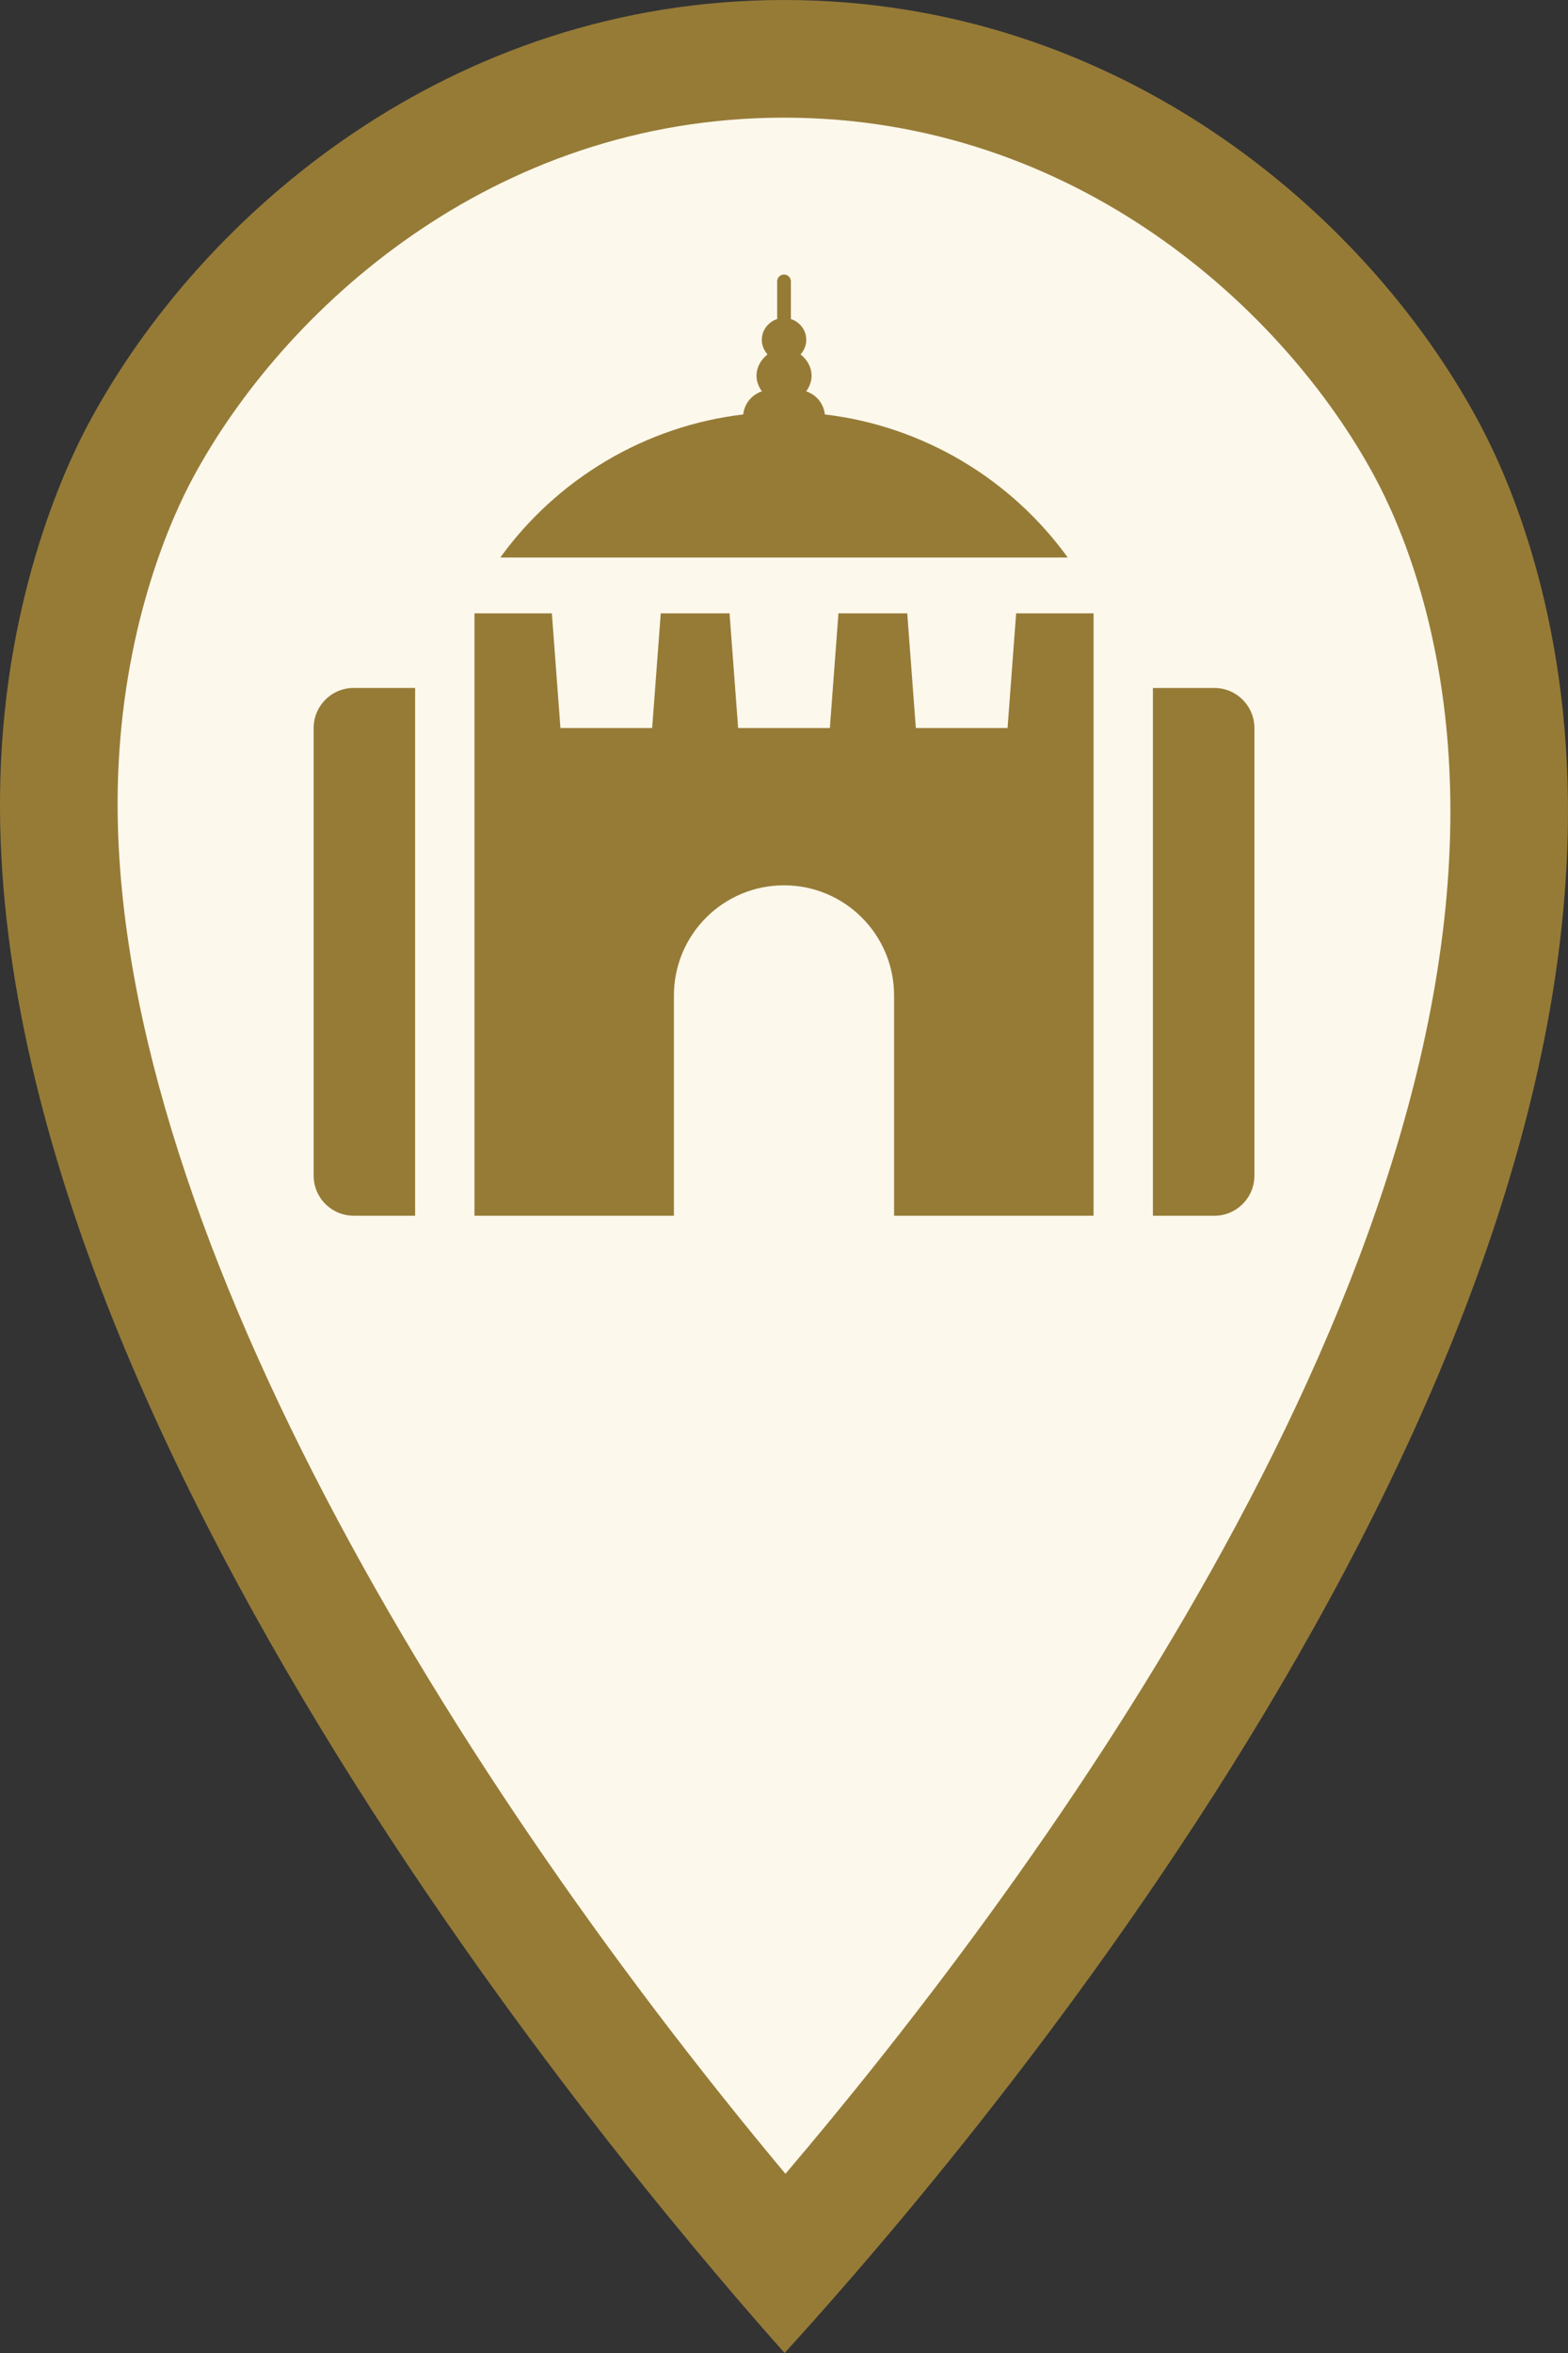<?xml version="1.0" encoding="UTF-8"?><svg id="a" xmlns="http://www.w3.org/2000/svg" viewBox="0 0 40 60"><rect x="0" y="0" width="40" height="60" fill="#333333" stroke="none"/><path d="m20.024,58.495C14.532,52.176.343,34.331,1.023,19.489c.193-4.214,1.555-7.168,2.131-8.243C5.694,6.52,11.629,1,20.001,1c8.346.006,14.269,5.484,16.81,10.174.762,1.404,2.057,4.42,2.18,8.834.42,15.147-13.543,32.384-18.967,38.487Z" fill="#fdf8ec"/><path d="m25.922,15.639l-.219,2.925h-2.34l-.219-2.925h-1.755l-.219,2.925h-2.34l-.219-2.925h-1.755l-.219,2.925h-2.34l-.219-2.925h-1.974v15.361h5.088v-5.617c0-1.551,1.257-2.808,2.808-2.808s2.808,1.257,2.808,2.808v5.617h5.089v-15.361h-1.974 0Z" fill="#967b37"/><path d="m10.59,31h-1.568c-.564,0-1.021-.457-1.021-1.022v-11.414c0-.564.457-1.022,1.021-1.022h1.568v13.457Z" fill="#967b37"/><path d="m30.979,31h-1.568v-13.457h1.568c.564,0,1.021.457,1.021,1.022v11.414c0,.564-.457,1.022-1.021,1.022h0v-0Z" fill="#967b37"/><path d="m27.238,14.216c-1.452-2.008-3.697-3.353-6.196-3.648-.03-.277-.218-.504-.476-.588.08-.114.137-.245.137-.395,0-.226-.114-.419-.281-.547.088-.1.146-.228.146-.372,0-.253-.169-.461-.398-.533 0-.006.006-.009.006-.015v-.942c0-.097-.079-.176-.175-.176-.097,0-.175.078-.175.176v.942c0,.006.005.009.006.015-.229.073-.398.28-.398.533,0,.144.058.272.146.372-.166.128-.281.321-.281.547,0,.15.057.281.137.395-.258.085-.447.311-.476.588-2.499.295-4.744,1.64-6.197,3.648,0,0,14.475,0,14.475,0Z" fill="#967b37"/><path d="m20.013,3c7.454.005,12.76,4.92,15.039,9.126.677,1.25,1.829,3.942,1.939,7.936.366,13.208-10.979,28.343-16.954,35.369C11.117,44.755,2.523,30.452,3.021,19.581c.175-3.81,1.383-6.435,1.895-7.387C7.194,7.952,12.513,3,20.002,3h.012m.002-3h-.014C11.483,0,5.129,5.458,2.273,10.774,1.904,11.46.244,14.656.024,19.443c-.772,16.843,17.037,37.234,19.991,40.557,3.217-3.534,20.451-22.864,19.975-40.021-.142-5.115-1.812-8.379-2.3-9.281C34.807,5.374,28.461.006,20.015,0h0Z" fill="#967b37"/></svg>